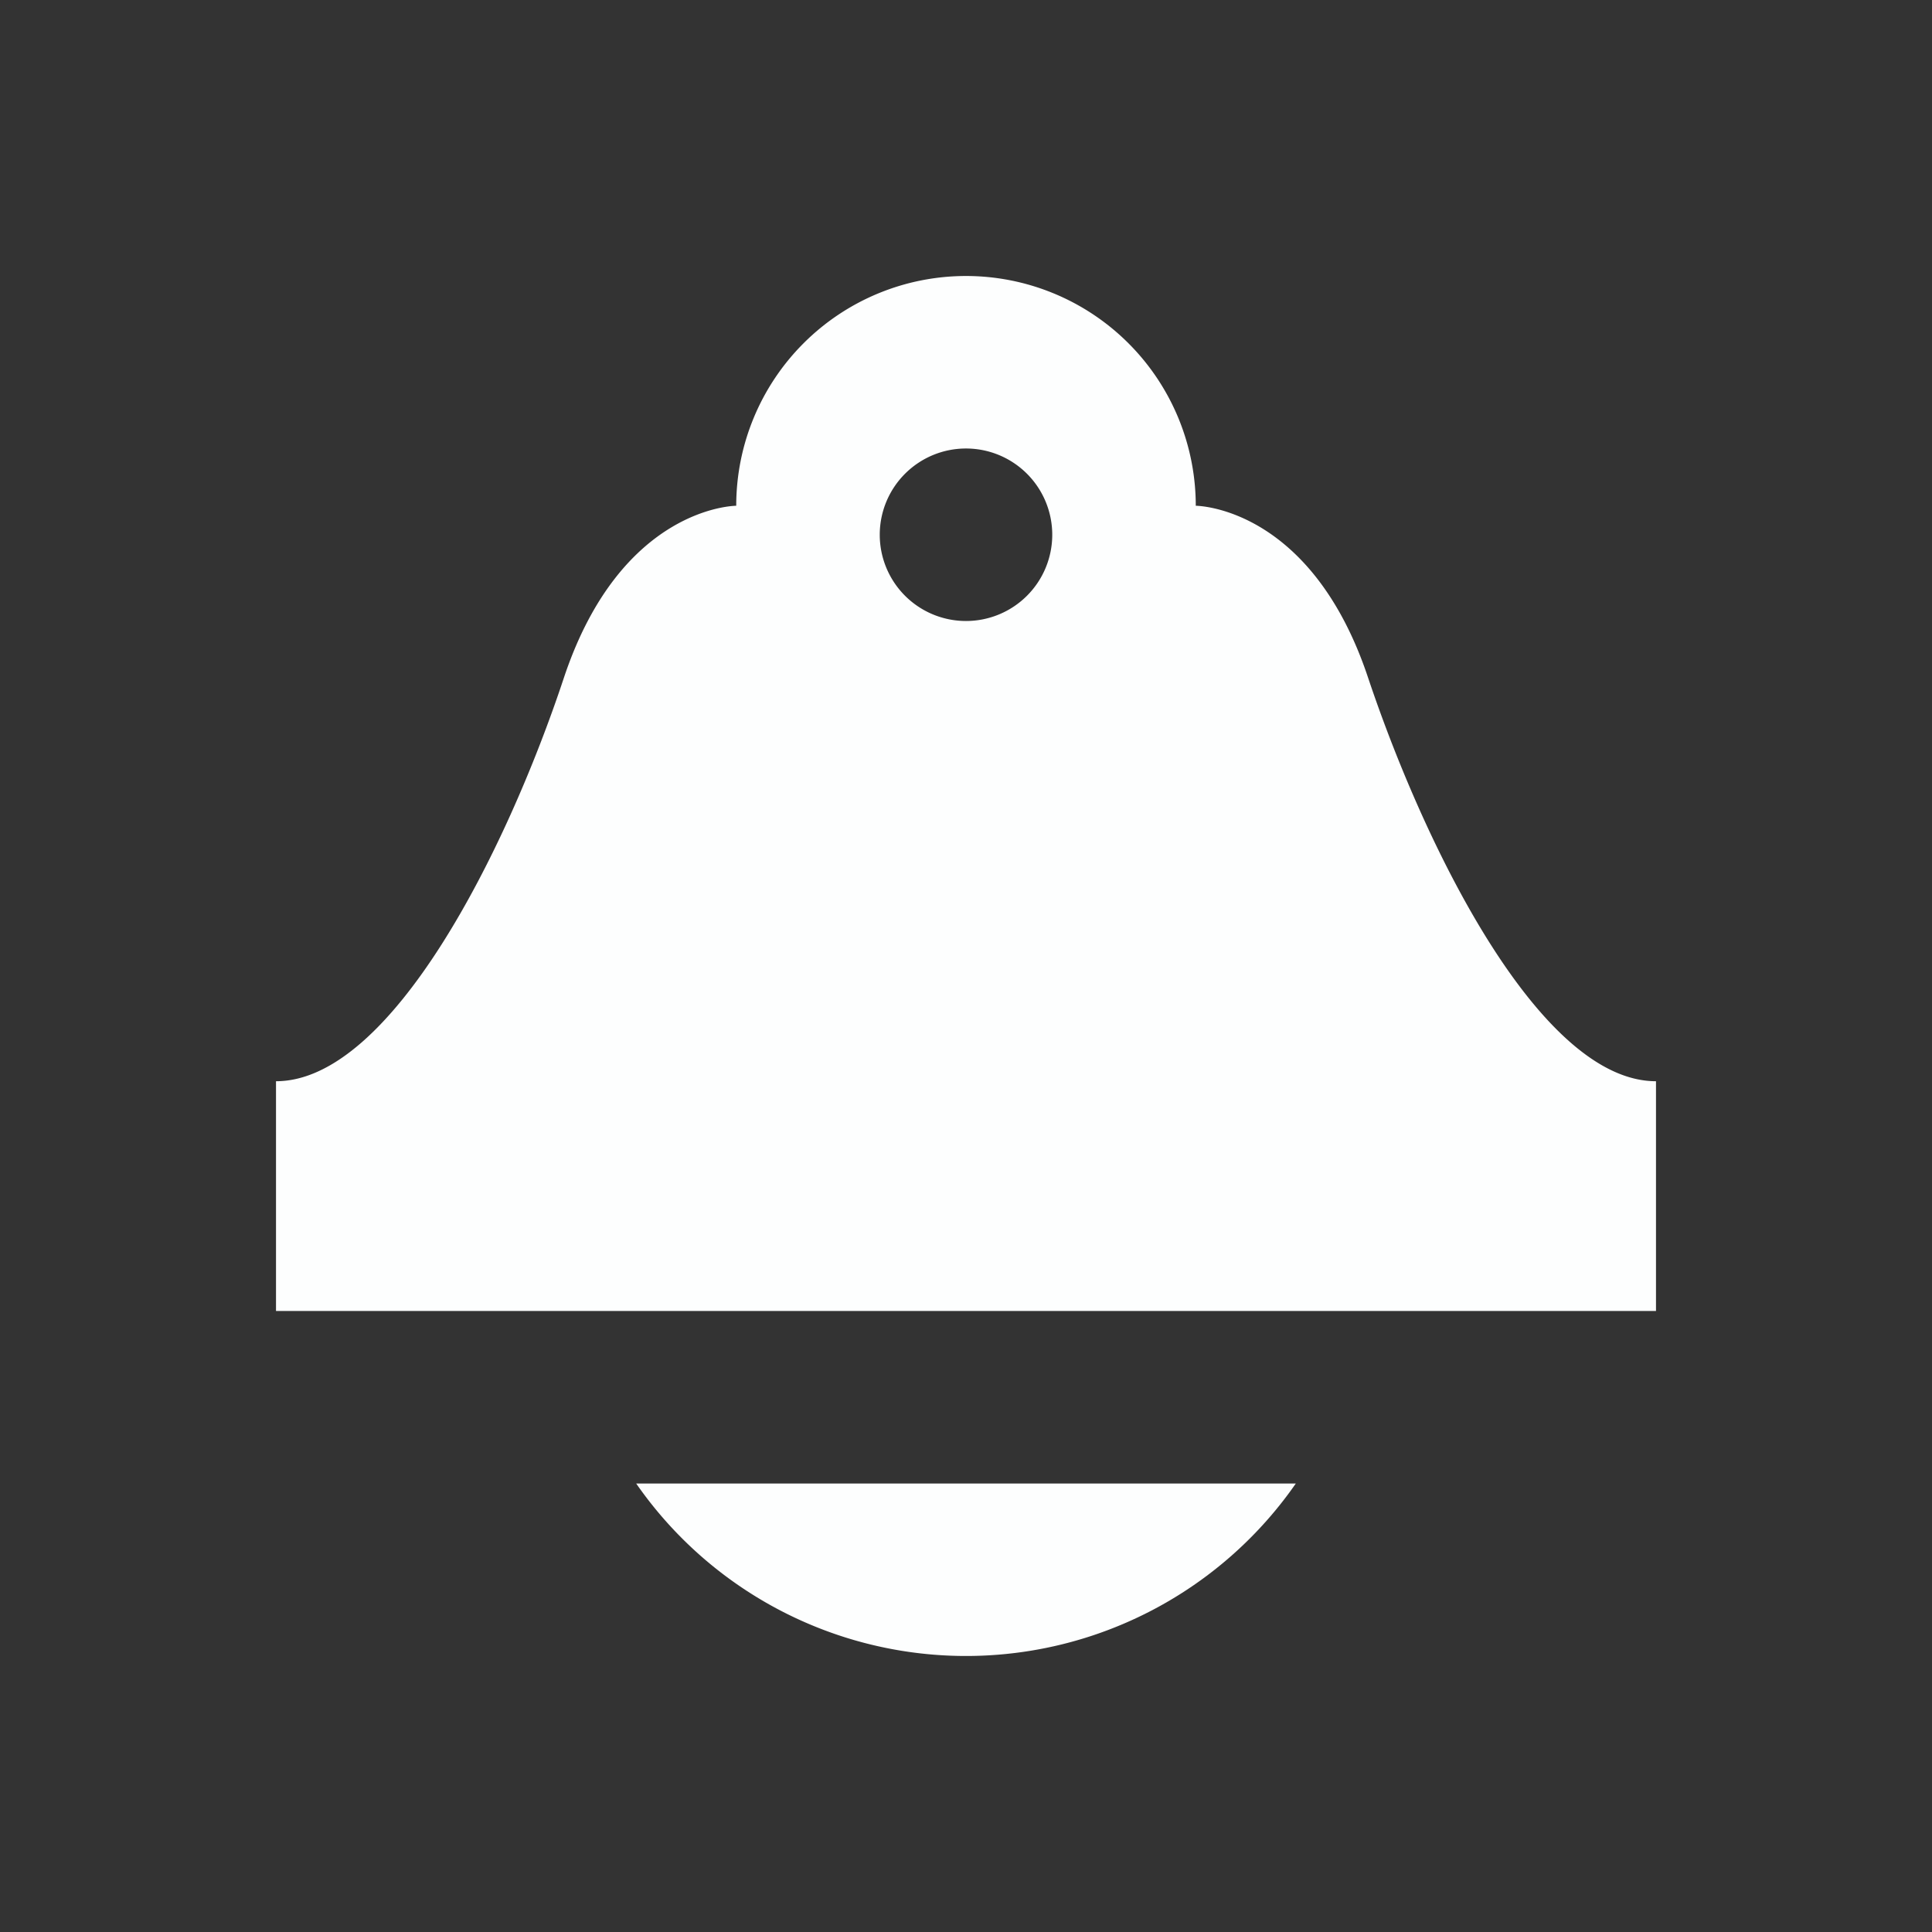 <svg id="Layer_1" data-name="Layer 1" xmlns="http://www.w3.org/2000/svg" viewBox="0 0 28 28"><rect x="0" y="0" width="28" height="28" fill="#333333" stroke="none"/><defs><style>.cls-1{fill:#fdfefe;}</style></defs><title>in-store-icons</title><path class="cls-1" d="M19.83,9.83c-.83-2.5-2.5-2.5-2.5-2.5a3.33,3.33,0,1,0-6.66,0s-1.67,0-2.5,2.5S5.67,15.67,4,15.67V19H24V15.67C22.33,15.67,20.67,12.33,19.83,9.83ZM14,9a1.25,1.25,0,1,1,1.25-1.25A1.25,1.25,0,0,1,14,9Z"/><path class="cls-1" d="M9.22,21.5a5.82,5.82,0,0,0,9.56,0Z"/></svg>
